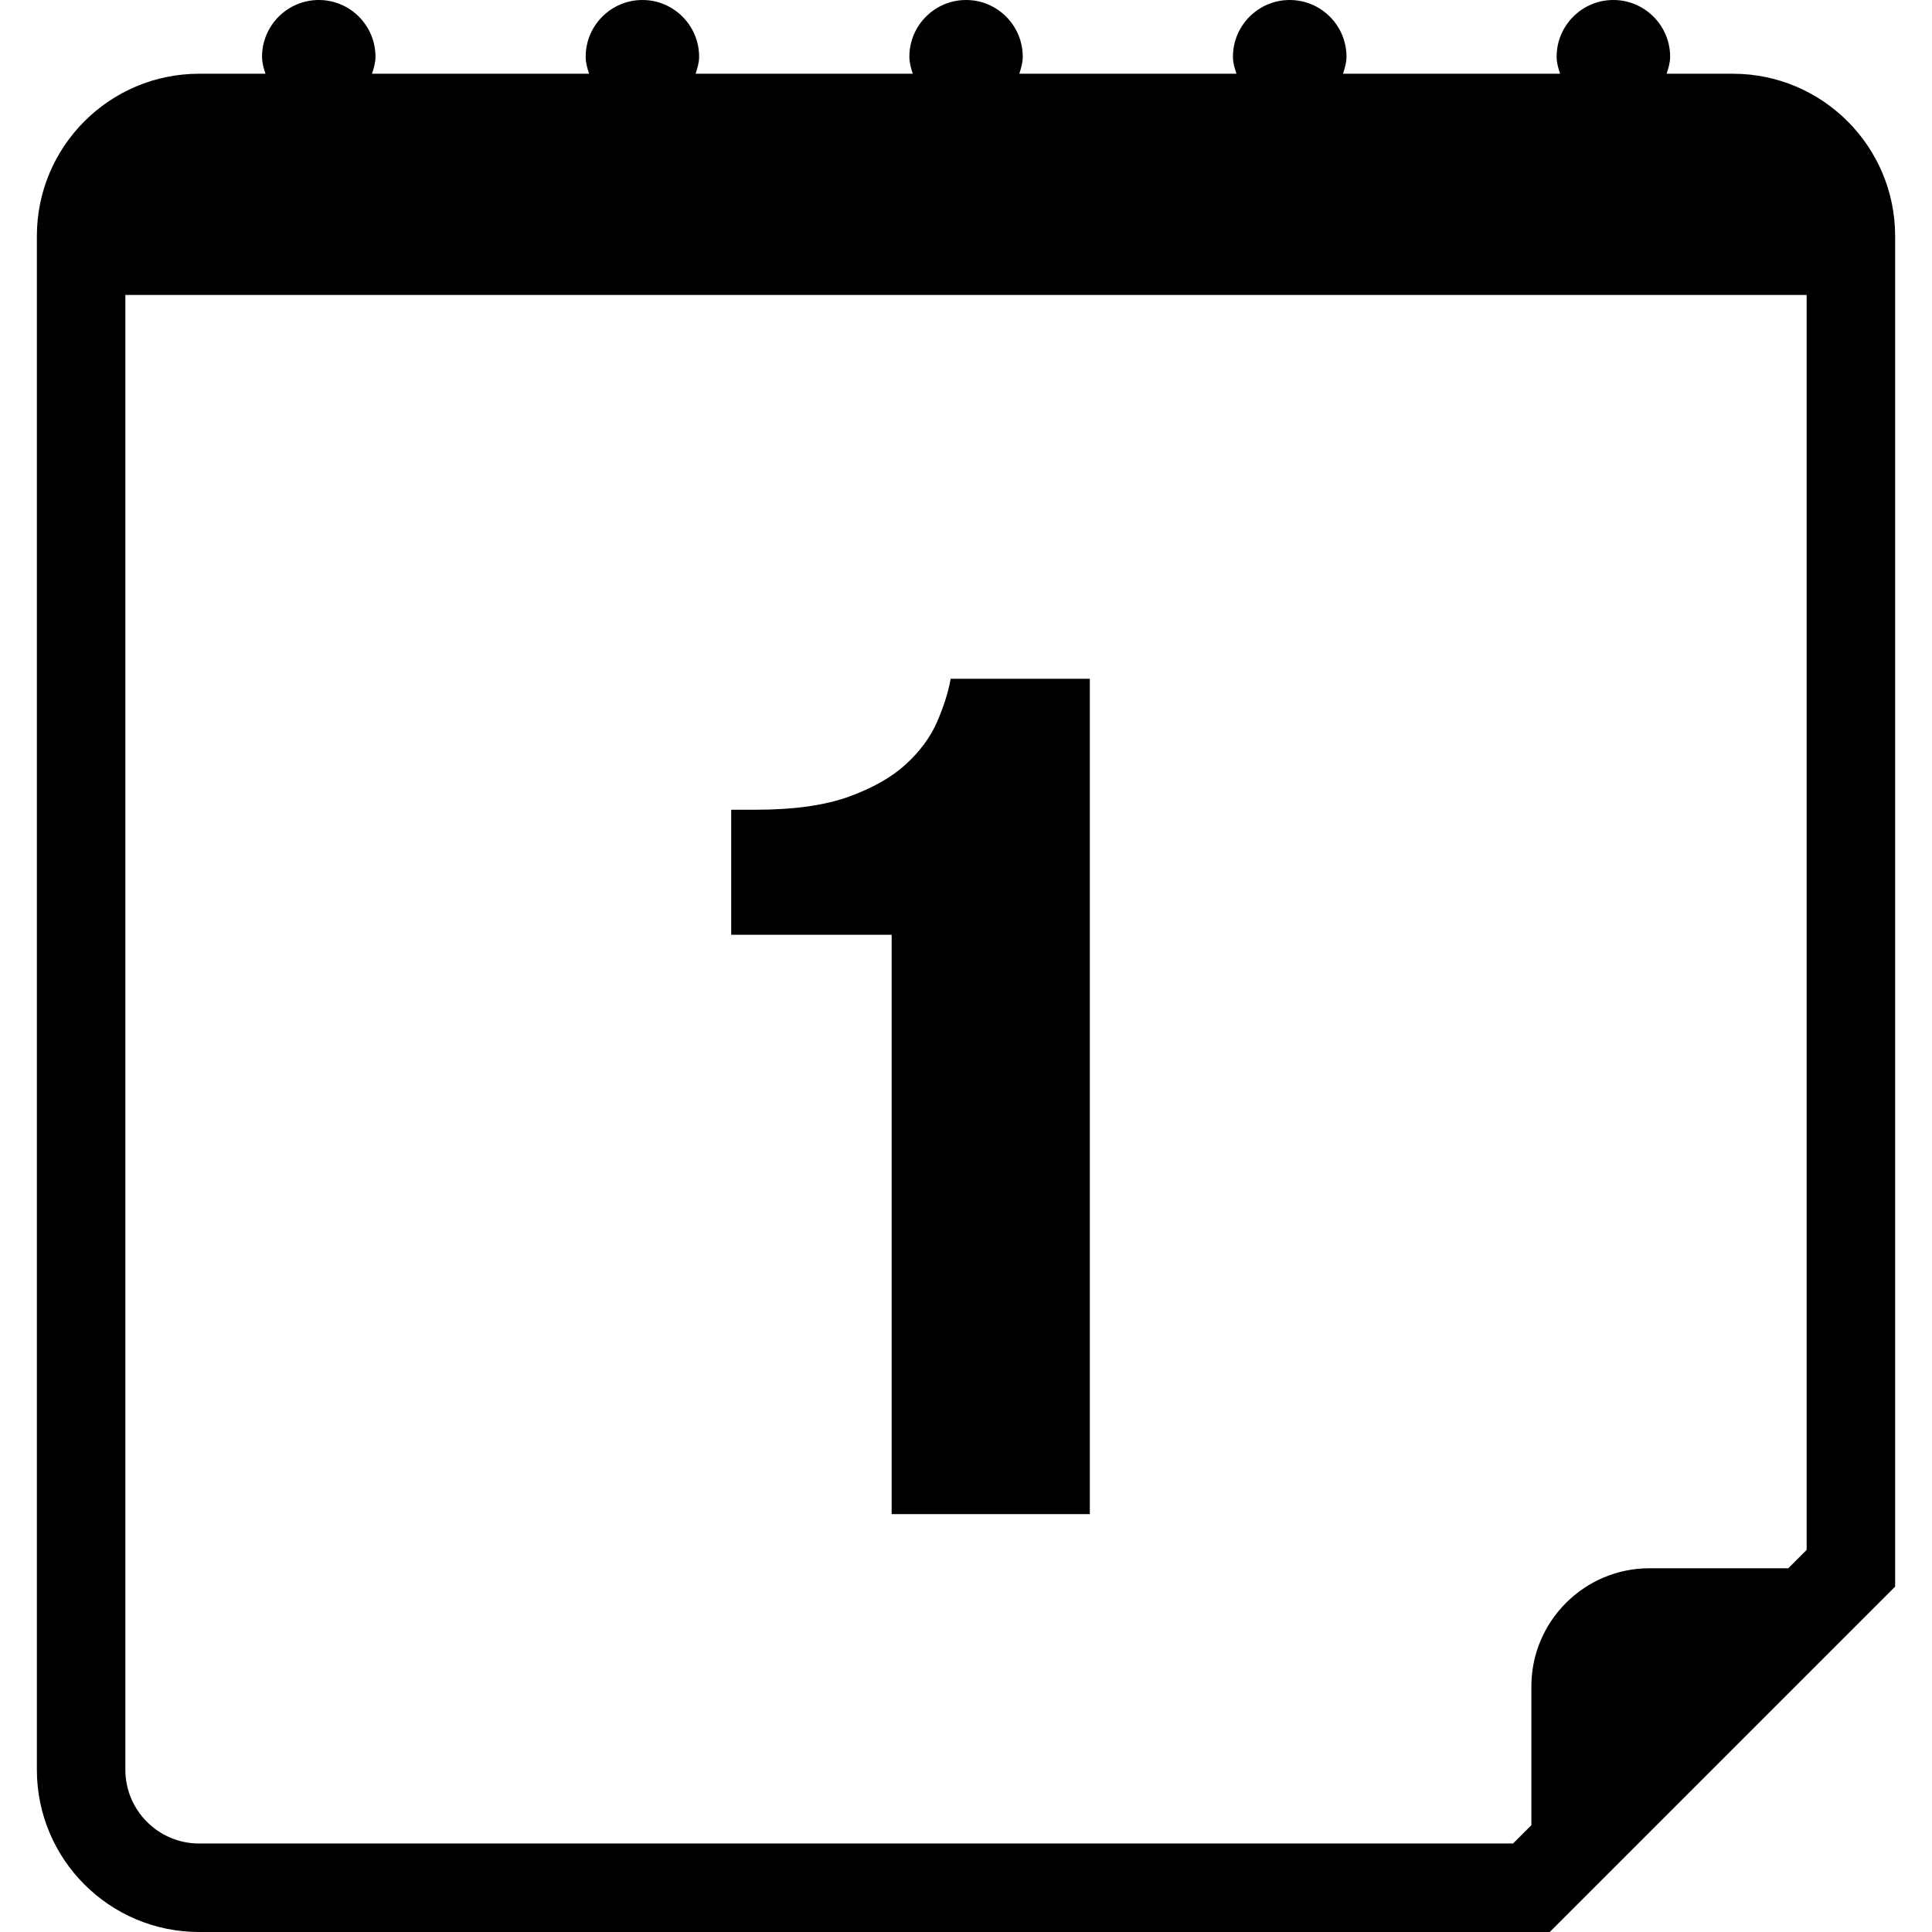 <?xml version="1.0" encoding="iso-8859-1"?>
<!-- Generator: Adobe Illustrator 16.0.0, SVG Export Plug-In . SVG Version: 6.00 Build 0)  -->
<!DOCTYPE svg PUBLIC "-//W3C//DTD SVG 1.1//EN" "http://www.w3.org/Graphics/SVG/1.1/DTD/svg11.dtd">
<svg version="1.1" id="Capa_1" xmlns="http://www.w3.org/2000/svg" xmlns:xlink="http://www.w3.org/1999/xlink" x="0px" y="0px"
	 width="32.75px" height="32.75px" viewBox="0 0 32.75 32.75" style="enable-background:new 0 0 32.75 32.75;" xml:space="preserve"
	>
<g>
	<g>
		<path d="M29.375,1.25h-1.123c0.029-0.092,0.059-0.186,0.059-0.288c0-0.53-0.432-0.962-0.963-0.962s-0.961,0.432-0.961,0.962
			c0,0.103,0.028,0.196,0.059,0.288h-3.68c0.029-0.092,0.059-0.186,0.059-0.288c0-0.53-0.432-0.962-0.963-0.962
			C21.332,0,20.9,0.432,20.9,0.962c0,0.103,0.029,0.196,0.06,0.288h-3.681c0.029-0.092,0.058-0.186,0.058-0.288
			c0-0.53-0.43-0.962-0.961-0.962c-0.531,0-0.961,0.432-0.961,0.962c0,0.103,0.028,0.196,0.058,0.288h-3.681
			c0.029-0.092,0.059-0.186,0.059-0.288C11.851,0.432,11.42,0,10.89,0c-0.531,0-0.962,0.432-0.962,0.962
			c0,0.103,0.028,0.196,0.058,0.288h-3.68c0.03-0.092,0.059-0.186,0.059-0.288C6.365,0.432,5.935,0,5.404,0
			C4.873,0,4.442,0.432,4.442,0.962c0,0.103,0.028,0.196,0.058,0.288H3.375c-1.518,0-2.75,1.234-2.75,2.75v26
			c0,1.518,1.232,2.75,2.75,2.75H26.27l5.855-5.855V4C32.125,2.484,30.893,1.25,29.375,1.25z M30.625,26.273l-0.311,0.311h-2.355
			c-1.102,0-2,0.9-2,2v2.355l-0.311,0.311H3.375c-0.689,0-1.25-0.561-1.25-1.25V5h28.5V26.273z"/>
		<path d="M15.115,25.666h3.359v-14.16h-2.359c-0.04,0.227-0.117,0.47-0.23,0.73c-0.113,0.26-0.29,0.5-0.53,0.72
			c-0.24,0.22-0.563,0.403-0.97,0.55c-0.407,0.147-0.93,0.22-1.57,0.22h-0.42v2.12h2.72V25.666z"/>
	</g>
</g>
<g>
</g>
<g>
</g>
<g>
</g>
<g>
</g>
<g>
</g>
<g>
</g>
<g>
</g>
<g>
</g>
<g>
</g>
<g>
</g>
<g>
</g>
<g>
</g>
<g>
</g>
<g>
</g>
<g>
</g>
</svg>
